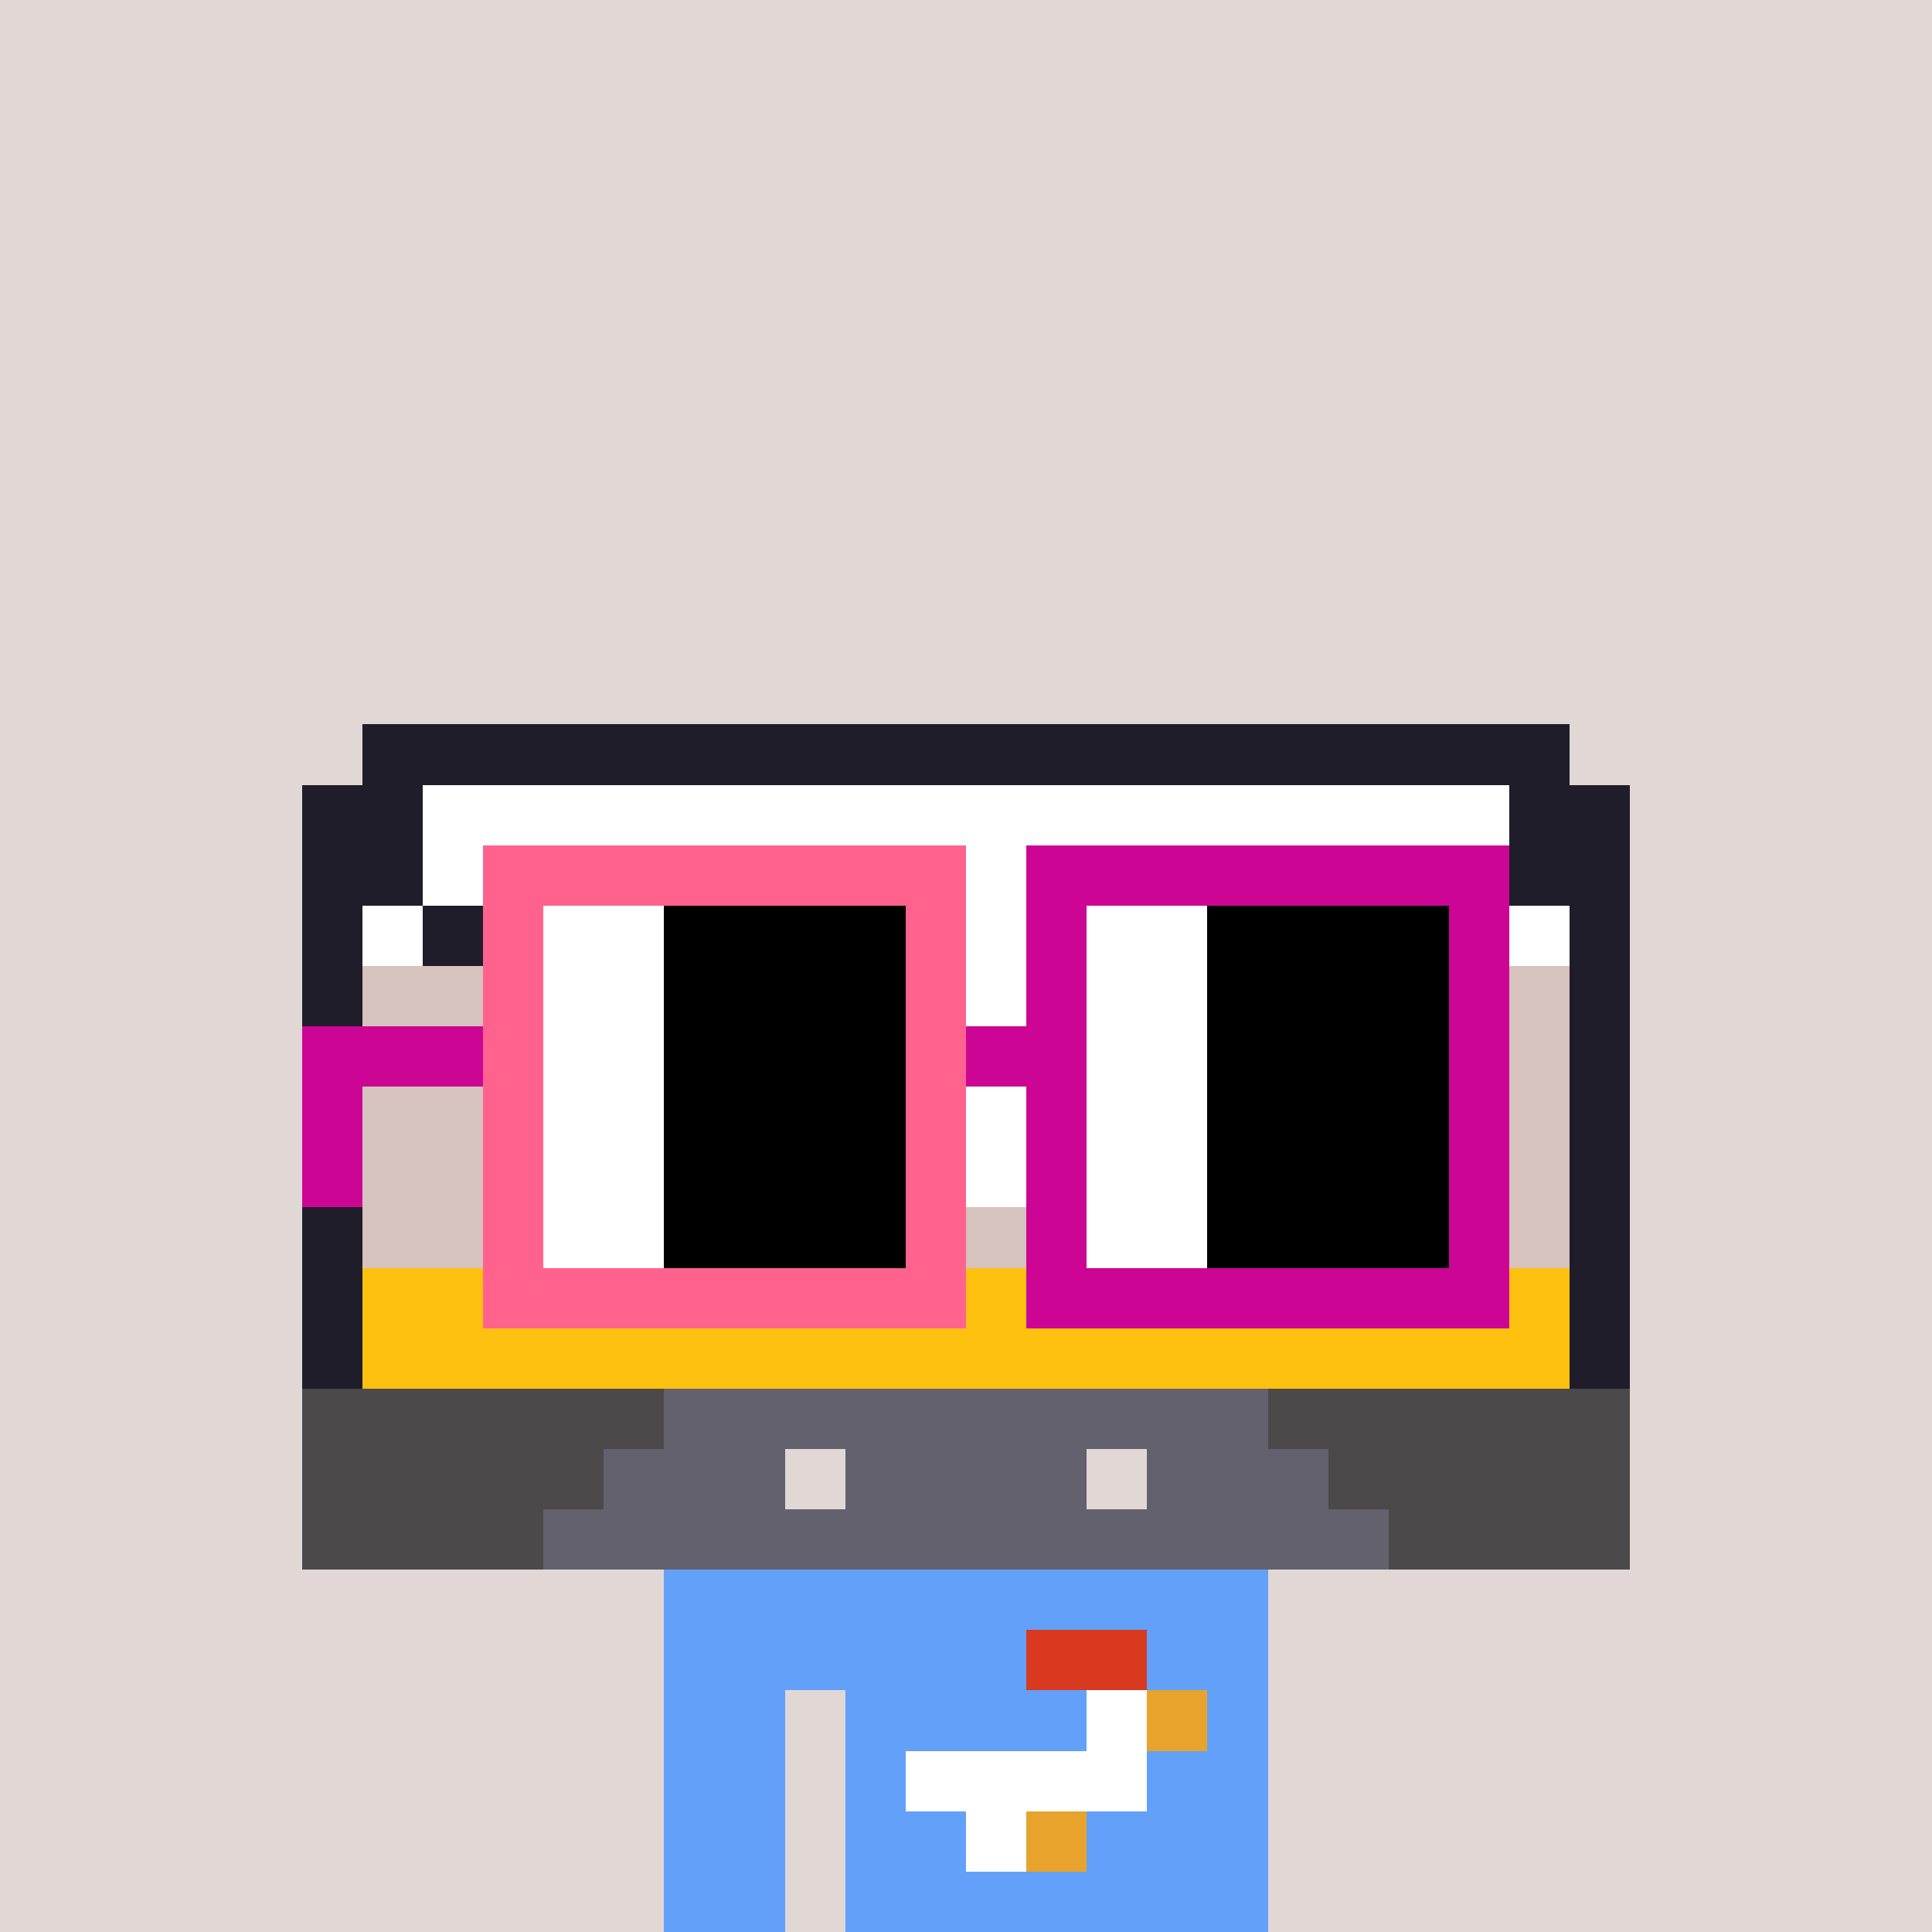<svg width="320" height="320" viewBox="0 0 320 320" xmlns="http://www.w3.org/2000/svg" shape-rendering="crispEdges"><rect width="100%" height="100%" fill="#e1d7d5" /><rect width="100" height="10" x="110" y="260" fill="#63a0f9" /><rect width="100" height="10" x="110" y="270" fill="#63a0f9" /><rect width="20" height="10" x="110" y="280" fill="#63a0f9" /><rect width="70" height="10" x="140" y="280" fill="#63a0f9" /><rect width="20" height="10" x="110" y="290" fill="#63a0f9" /><rect width="70" height="10" x="140" y="290" fill="#63a0f9" /><rect width="20" height="10" x="110" y="300" fill="#63a0f9" /><rect width="70" height="10" x="140" y="300" fill="#63a0f9" /><rect width="20" height="10" x="110" y="310" fill="#63a0f9" /><rect width="70" height="10" x="140" y="310" fill="#63a0f9" /><rect width="20" height="10" x="170" y="270" fill="#d9391f" /><rect width="10" height="10" x="180" y="280" fill="#ffffff" /><rect width="10" height="10" x="190" y="280" fill="#e7a32c" /><rect width="40" height="10" x="150" y="290" fill="#ffffff" /><rect width="10" height="10" x="160" y="300" fill="#ffffff" /><rect width="10" height="10" x="170" y="300" fill="#e7a32c" /><rect width="200" height="10" x="60" y="120" fill="#1f1d29" /><rect width="20" height="10" x="50" y="130" fill="#1f1d29" /><rect width="180" height="10" x="70" y="130" fill="#ffffff" /><rect width="20" height="10" x="250" y="130" fill="#1f1d29" /><rect width="20" height="10" x="50" y="140" fill="#1f1d29" /><rect width="10" height="10" x="70" y="140" fill="#ffffff" /><rect width="10" height="10" x="80" y="140" fill="#1f1d29" /><rect width="160" height="10" x="90" y="140" fill="#ffffff" /><rect width="20" height="10" x="250" y="140" fill="#1f1d29" /><rect width="10" height="10" x="50" y="150" fill="#1f1d29" /><rect width="10" height="10" x="60" y="150" fill="#ffffff" /><rect width="10" height="10" x="70" y="150" fill="#1f1d29" /><rect width="10" height="10" x="80" y="150" fill="#ffffff" /><rect width="10" height="10" x="90" y="150" fill="#1f1d29" /><rect width="160" height="10" x="100" y="150" fill="#ffffff" /><rect width="10" height="10" x="260" y="150" fill="#1f1d29" /><rect width="10" height="10" x="50" y="160" fill="#1f1d29" /><rect width="50" height="10" x="60" y="160" fill="#d6c3be" /><rect width="10" height="10" x="110" y="160" fill="#ffffff" /><rect width="30" height="10" x="120" y="160" fill="#d6c3be" /><rect width="20" height="10" x="150" y="160" fill="#ffffff" /><rect width="30" height="10" x="170" y="160" fill="#d6c3be" /><rect width="10" height="10" x="200" y="160" fill="#ffffff" /><rect width="50" height="10" x="210" y="160" fill="#d6c3be" /><rect width="10" height="10" x="260" y="160" fill="#1f1d29" /><rect width="10" height="10" x="50" y="170" fill="#1f1d29" /><rect width="40" height="10" x="60" y="170" fill="#d6c3be" /><rect width="30" height="10" x="100" y="170" fill="#ffffff" /><rect width="30" height="10" x="130" y="170" fill="#d6c3be" /><rect width="10" height="10" x="160" y="170" fill="#ffffff" /><rect width="20" height="10" x="170" y="170" fill="#d6c3be" /><rect width="30" height="10" x="190" y="170" fill="#ffffff" /><rect width="40" height="10" x="220" y="170" fill="#d6c3be" /><rect width="10" height="10" x="260" y="170" fill="#1f1d29" /><rect width="10" height="10" x="50" y="180" fill="#1f1d29" /><rect width="40" height="10" x="60" y="180" fill="#d6c3be" /><rect width="30" height="10" x="100" y="180" fill="#ffffff" /><rect width="30" height="10" x="130" y="180" fill="#d6c3be" /><rect width="10" height="10" x="160" y="180" fill="#ffffff" /><rect width="20" height="10" x="170" y="180" fill="#d6c3be" /><rect width="30" height="10" x="190" y="180" fill="#ffffff" /><rect width="40" height="10" x="220" y="180" fill="#d6c3be" /><rect width="10" height="10" x="260" y="180" fill="#1f1d29" /><rect width="10" height="10" x="50" y="190" fill="#1f1d29" /><rect width="50" height="10" x="60" y="190" fill="#d6c3be" /><rect width="10" height="10" x="110" y="190" fill="#ffffff" /><rect width="30" height="10" x="120" y="190" fill="#d6c3be" /><rect width="20" height="10" x="150" y="190" fill="#ffffff" /><rect width="30" height="10" x="170" y="190" fill="#d6c3be" /><rect width="10" height="10" x="200" y="190" fill="#ffffff" /><rect width="50" height="10" x="210" y="190" fill="#d6c3be" /><rect width="10" height="10" x="260" y="190" fill="#1f1d29" /><rect width="10" height="10" x="50" y="200" fill="#1f1d29" /><rect width="200" height="10" x="60" y="200" fill="#d6c3be" /><rect width="10" height="10" x="260" y="200" fill="#1f1d29" /><rect width="10" height="10" x="50" y="210" fill="#1f1d29" /><rect width="200" height="10" x="60" y="210" fill="#ffc110" /><rect width="10" height="10" x="260" y="210" fill="#1f1d29" /><rect width="10" height="10" x="50" y="220" fill="#1f1d29" /><rect width="200" height="10" x="60" y="220" fill="#ffc110" /><rect width="10" height="10" x="260" y="220" fill="#1f1d29" /><rect width="60" height="10" x="50" y="230" fill="#4b4949" /><rect width="100" height="10" x="110" y="230" fill="#62616d" /><rect width="60" height="10" x="210" y="230" fill="#4b4949" /><rect width="50" height="10" x="50" y="240" fill="#4b4949" /><rect width="30" height="10" x="100" y="240" fill="#62616d" /><rect width="40" height="10" x="140" y="240" fill="#62616d" /><rect width="30" height="10" x="190" y="240" fill="#62616d" /><rect width="50" height="10" x="220" y="240" fill="#4b4949" /><rect width="40" height="10" x="50" y="250" fill="#4b4949" /><rect width="140" height="10" x="90" y="250" fill="#62616d" /><rect width="40" height="10" x="230" y="250" fill="#4b4949" /><rect width="80" height="10" x="80" y="140" fill="#ff638d" /><rect width="80" height="10" x="170" y="140" fill="#cc0595" /><rect width="10" height="10" x="80" y="150" fill="#ff638d" /><rect width="20" height="10" x="90" y="150" fill="#ffffff" /><rect width="40" height="10" x="110" y="150" fill="#000000" /><rect width="10" height="10" x="150" y="150" fill="#ff638d" /><rect width="10" height="10" x="170" y="150" fill="#cc0595" /><rect width="20" height="10" x="180" y="150" fill="#ffffff" /><rect width="40" height="10" x="200" y="150" fill="#000000" /><rect width="10" height="10" x="240" y="150" fill="#cc0595" /><rect width="10" height="10" x="80" y="160" fill="#ff638d" /><rect width="20" height="10" x="90" y="160" fill="#ffffff" /><rect width="40" height="10" x="110" y="160" fill="#000000" /><rect width="10" height="10" x="150" y="160" fill="#ff638d" /><rect width="10" height="10" x="170" y="160" fill="#cc0595" /><rect width="20" height="10" x="180" y="160" fill="#ffffff" /><rect width="40" height="10" x="200" y="160" fill="#000000" /><rect width="10" height="10" x="240" y="160" fill="#cc0595" /><rect width="30" height="10" x="50" y="170" fill="#cc0595" /><rect width="10" height="10" x="80" y="170" fill="#ff638d" /><rect width="20" height="10" x="90" y="170" fill="#ffffff" /><rect width="40" height="10" x="110" y="170" fill="#000000" /><rect width="10" height="10" x="150" y="170" fill="#ff638d" /><rect width="20" height="10" x="160" y="170" fill="#cc0595" /><rect width="20" height="10" x="180" y="170" fill="#ffffff" /><rect width="40" height="10" x="200" y="170" fill="#000000" /><rect width="10" height="10" x="240" y="170" fill="#cc0595" /><rect width="10" height="10" x="50" y="180" fill="#cc0595" /><rect width="10" height="10" x="80" y="180" fill="#ff638d" /><rect width="20" height="10" x="90" y="180" fill="#ffffff" /><rect width="40" height="10" x="110" y="180" fill="#000000" /><rect width="10" height="10" x="150" y="180" fill="#ff638d" /><rect width="10" height="10" x="170" y="180" fill="#cc0595" /><rect width="20" height="10" x="180" y="180" fill="#ffffff" /><rect width="40" height="10" x="200" y="180" fill="#000000" /><rect width="10" height="10" x="240" y="180" fill="#cc0595" /><rect width="10" height="10" x="50" y="190" fill="#cc0595" /><rect width="10" height="10" x="80" y="190" fill="#ff638d" /><rect width="20" height="10" x="90" y="190" fill="#ffffff" /><rect width="40" height="10" x="110" y="190" fill="#000000" /><rect width="10" height="10" x="150" y="190" fill="#ff638d" /><rect width="10" height="10" x="170" y="190" fill="#cc0595" /><rect width="20" height="10" x="180" y="190" fill="#ffffff" /><rect width="40" height="10" x="200" y="190" fill="#000000" /><rect width="10" height="10" x="240" y="190" fill="#cc0595" /><rect width="10" height="10" x="80" y="200" fill="#ff638d" /><rect width="20" height="10" x="90" y="200" fill="#ffffff" /><rect width="40" height="10" x="110" y="200" fill="#000000" /><rect width="10" height="10" x="150" y="200" fill="#ff638d" /><rect width="10" height="10" x="170" y="200" fill="#cc0595" /><rect width="20" height="10" x="180" y="200" fill="#ffffff" /><rect width="40" height="10" x="200" y="200" fill="#000000" /><rect width="10" height="10" x="240" y="200" fill="#cc0595" /><rect width="80" height="10" x="80" y="210" fill="#ff638d" /><rect width="80" height="10" x="170" y="210" fill="#cc0595" /></svg>